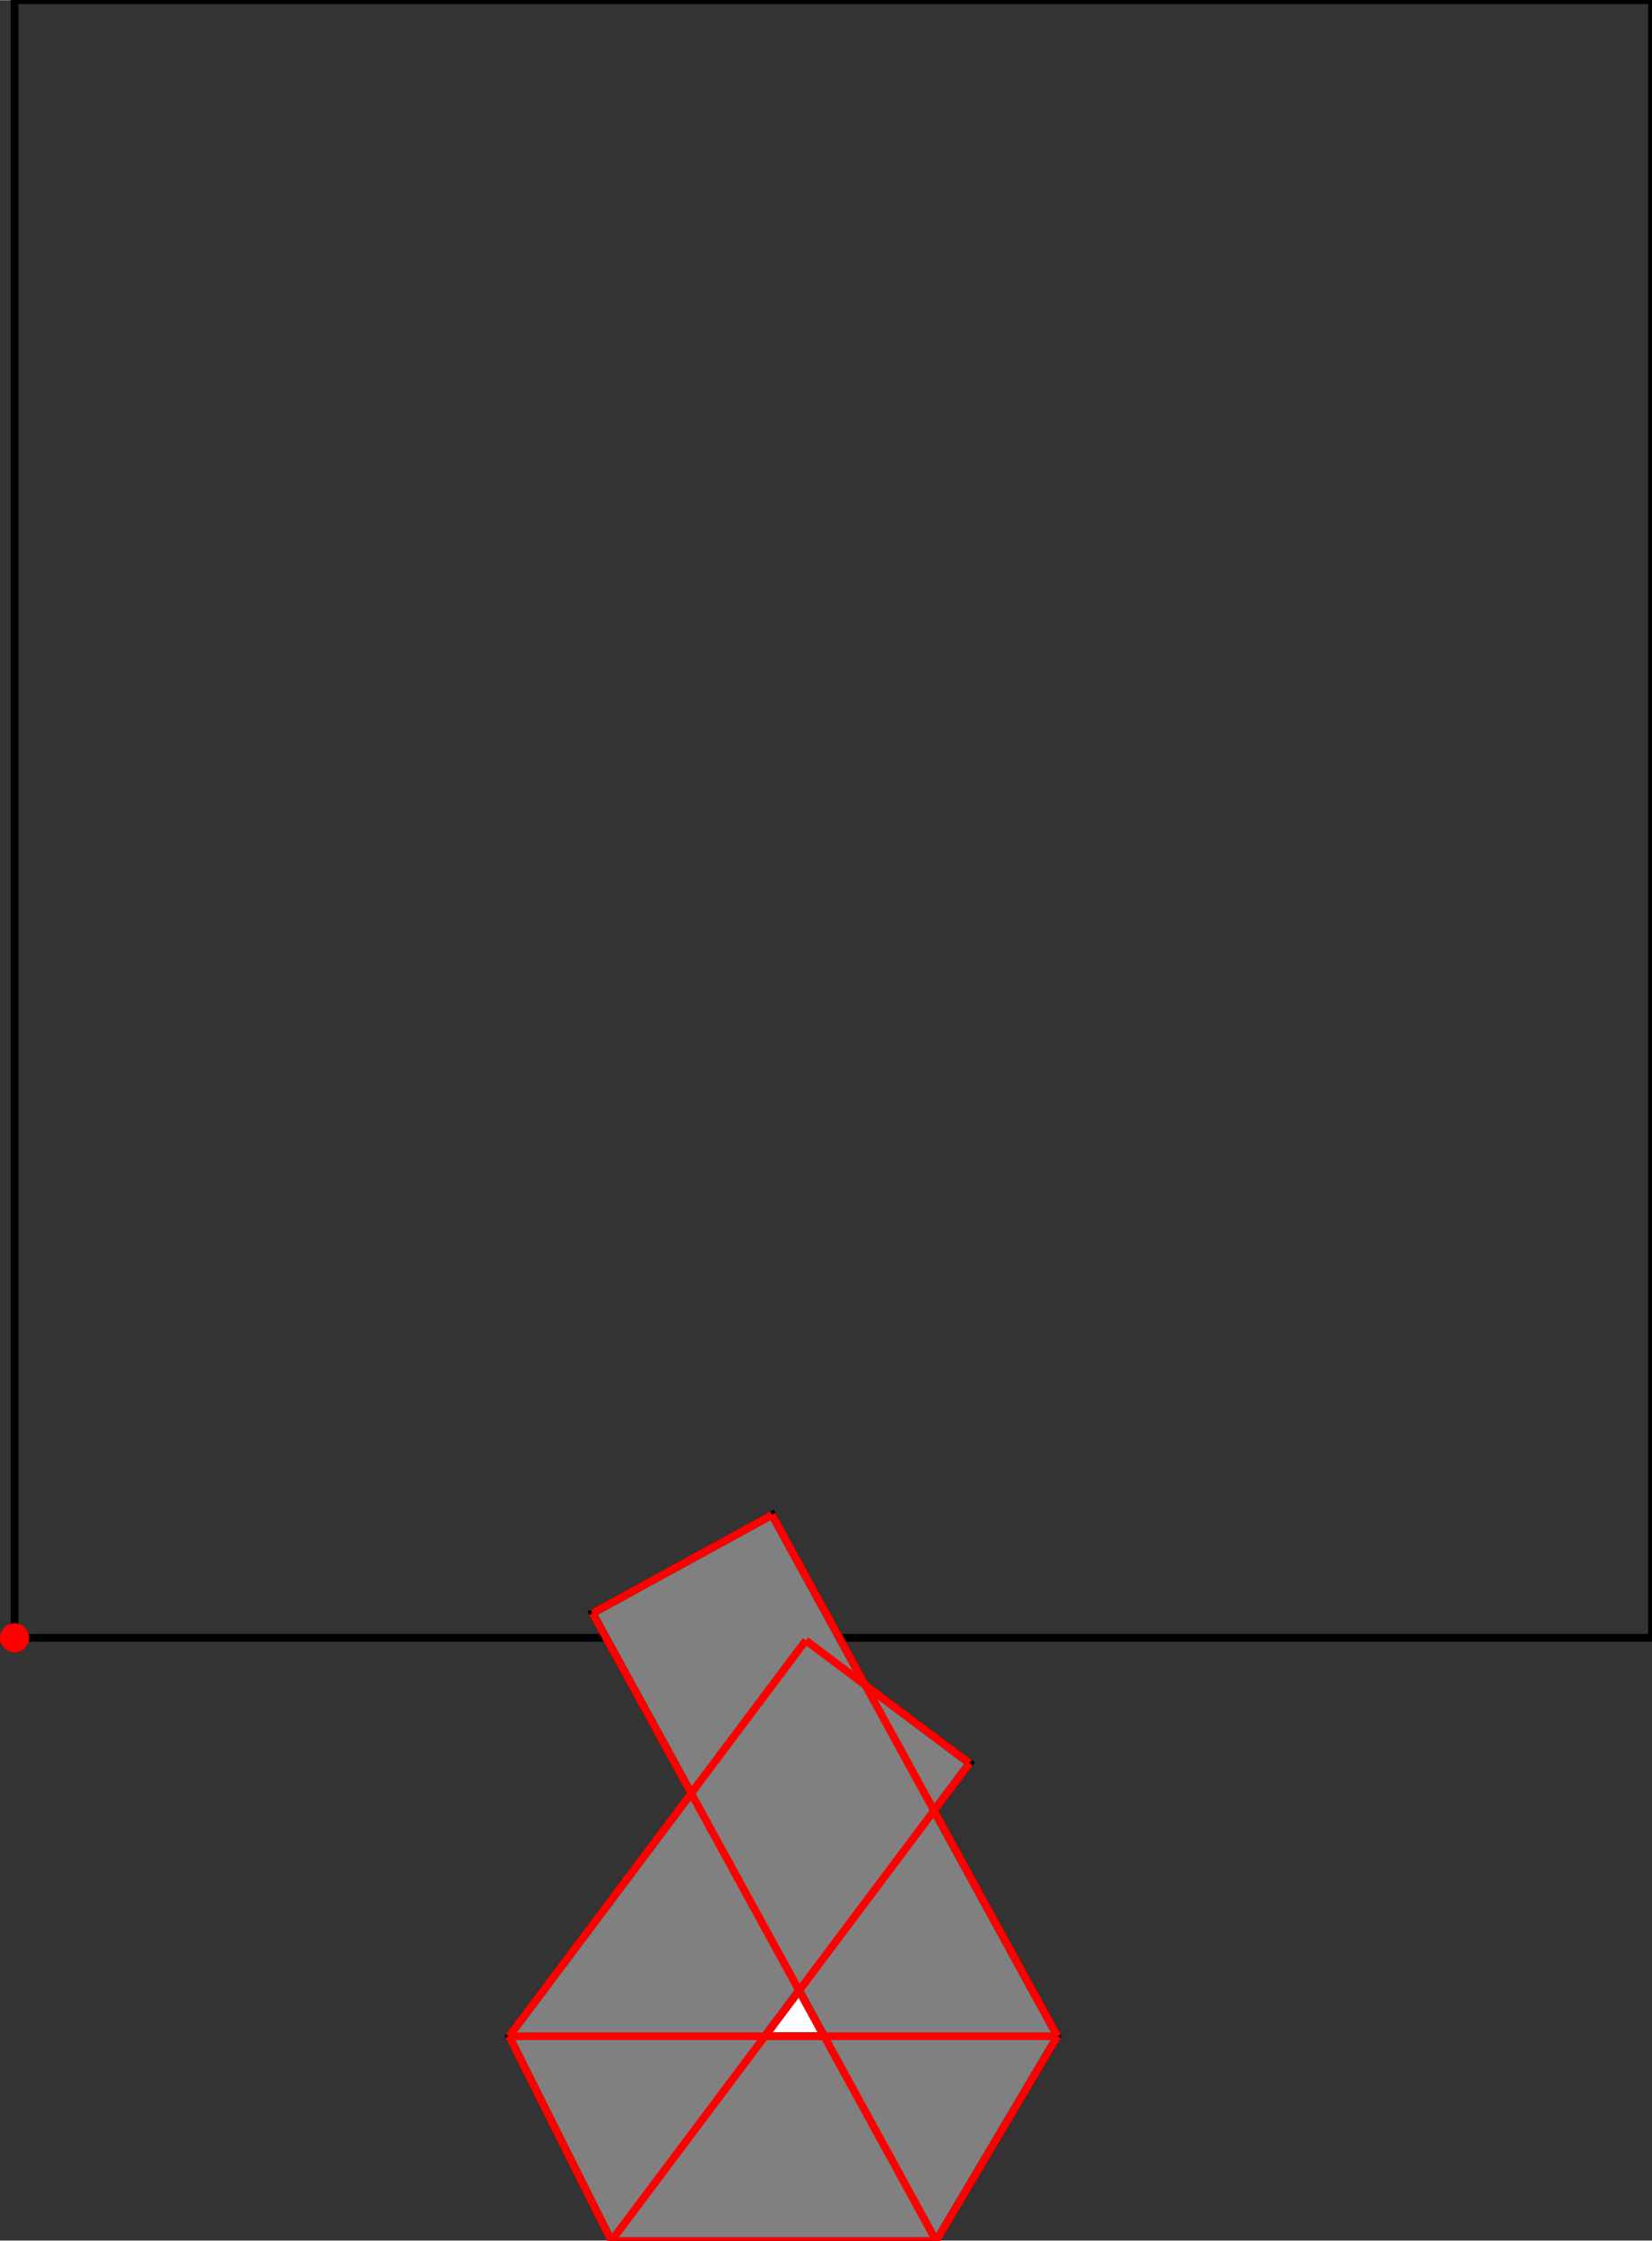 <?xml version="1.0" encoding="UTF-8"?>
<!DOCTYPE svg PUBLIC "-//W3C//DTD SVG 1.1//EN"
    "http://www.w3.org/Graphics/SVG/1.1/DTD/svg11.dtd"><svg xmlns="http://www.w3.org/2000/svg" height="678.121" stroke-opacity="1" viewBox="0 0 500 678" font-size="1" width="500" xmlns:xlink="http://www.w3.org/1999/xlink" stroke="rgb(0,0,0)" version="1.1"><rect x="0" y="0" width="500" height="678" fill="#333333" stroke="none"/><defs></defs><g stroke-linejoin="miter" stroke-opacity="1.0" fill-opacity="0.0" stroke="rgb(0,0,0)" stroke-width="2.329" fill="rgb(0,0,0)" stroke-linecap="butt" stroke-miterlimit="10.0"><path d="M 500,495.605 l -0,-495.605 h -495.605 l -0,495.605 Z"/></g><g stroke-linejoin="miter" stroke-opacity="1.0" fill-opacity="1.0" stroke="rgb(0,0,0)" stroke-width="2.329" fill="rgb(128,128,128)" stroke-linecap="butt" stroke-miterlimit="10.0"><path d="M 185.035,678.121 h 98.318 l 36.712,-61.951 l -37.37,-68.262 l 10.754,-14.339 l -31.564,-23.673 l -28.202,-51.514 l -54.34,29.749 l 29.852,54.528 l -55.134,73.512 l 30.975,61.951 Z"/></g><g stroke-linejoin="miter" stroke-opacity="1.0" fill-opacity="1.0" stroke="rgb(0,0,0)" stroke-width="0.0" fill="rgb(255,0,0)" stroke-linecap="butt" stroke-miterlimit="10.0"><path d="M 8.79,495.605 c 0,-2.427 -1.968,-4.395 -4.395 -4.395c -2.427,-0 -4.395,1.968 -4.395 4.395c -0,2.427 1.968,4.395 4.395 4.395c 2.427,0 4.395,-1.968 4.395 -4.395Z"/></g><g stroke-linejoin="miter" stroke-opacity="1.0" fill-opacity="1.0" stroke="rgb(0,0,0)" stroke-width="2.329" fill="rgb(255,255,255)" stroke-linecap="butt" stroke-miterlimit="10.0"><path d="M 231.498,616.17 l 10.37,-13.827 l 7.57,13.827 h -17.94 Z"/></g><g stroke-linejoin="miter" stroke-opacity="1.0" fill-opacity="1.0" stroke="rgb(0,0,0)" stroke-width="0.0" fill="rgb(255,0,0)" stroke-linecap="butt" stroke-miterlimit="10.0"><path d="M 4.89,495.605 c 0,-0.274 -0.222,-0.496 -0.496 -0.496c -0.274,-0 -0.496,0.222 -0.496 0.496c -0,0.274 0.222,0.496 0.496 0.496c 0.274,0 0.496,-0.222 0.496 -0.496Z"/></g><g stroke-linejoin="miter" stroke-opacity="1.0" fill-opacity="0.0" stroke="rgb(255,0,0)" stroke-width="2.329" fill="rgb(0,0,0)" stroke-linecap="butt" stroke-miterlimit="10.0"><path d="M 293.448,533.569 l -49.56,-37.17 "/></g><g stroke-linejoin="miter" stroke-opacity="1.0" fill-opacity="0.0" stroke="rgb(255,0,0)" stroke-width="2.329" fill="rgb(0,0,0)" stroke-linecap="butt" stroke-miterlimit="10.0"><path d="M 320.064,616.17 l -86.382,-157.789 "/></g><g stroke-linejoin="miter" stroke-opacity="1.0" fill-opacity="0.0" stroke="rgb(255,0,0)" stroke-width="2.329" fill="rgb(0,0,0)" stroke-linecap="butt" stroke-miterlimit="10.0"><path d="M 283.353,678.121 l -104.011,-189.99 "/></g><g stroke-linejoin="miter" stroke-opacity="1.0" fill-opacity="0.0" stroke="rgb(255,0,0)" stroke-width="2.329" fill="rgb(0,0,0)" stroke-linecap="butt" stroke-miterlimit="10.0"><path d="M 185.035,678.121 l -30.975,-61.951 "/></g><g stroke-linejoin="miter" stroke-opacity="1.0" fill-opacity="0.0" stroke="rgb(255,0,0)" stroke-width="2.329" fill="rgb(0,0,0)" stroke-linecap="butt" stroke-miterlimit="10.0"><path d="M 179.342,488.131 l 54.34,-29.749 "/></g><g stroke-linejoin="miter" stroke-opacity="1.0" fill-opacity="0.0" stroke="rgb(255,0,0)" stroke-width="2.329" fill="rgb(0,0,0)" stroke-linecap="butt" stroke-miterlimit="10.0"><path d="M 154.059,616.17 l 89.828,-119.771 "/></g><g stroke-linejoin="miter" stroke-opacity="1.0" fill-opacity="0.0" stroke="rgb(255,0,0)" stroke-width="2.329" fill="rgb(0,0,0)" stroke-linecap="butt" stroke-miterlimit="10.0"><path d="M 154.059,616.17 h 166.005 "/></g><g stroke-linejoin="miter" stroke-opacity="1.0" fill-opacity="0.0" stroke="rgb(255,0,0)" stroke-width="2.329" fill="rgb(0,0,0)" stroke-linecap="butt" stroke-miterlimit="10.0"><path d="M 185.035,678.121 l 108.414,-144.552 "/></g><g stroke-linejoin="miter" stroke-opacity="1.0" fill-opacity="0.0" stroke="rgb(255,0,0)" stroke-width="2.329" fill="rgb(0,0,0)" stroke-linecap="butt" stroke-miterlimit="10.0"><path d="M 283.353,678.121 l 36.712,-61.951 "/></g><g stroke-linejoin="miter" stroke-opacity="1.0" fill-opacity="0.0" stroke="rgb(255,0,0)" stroke-width="2.329" fill="rgb(0,0,0)" stroke-linecap="butt" stroke-miterlimit="10.0"><path d="M 185.035,678.121 h 98.318 "/></g></svg>